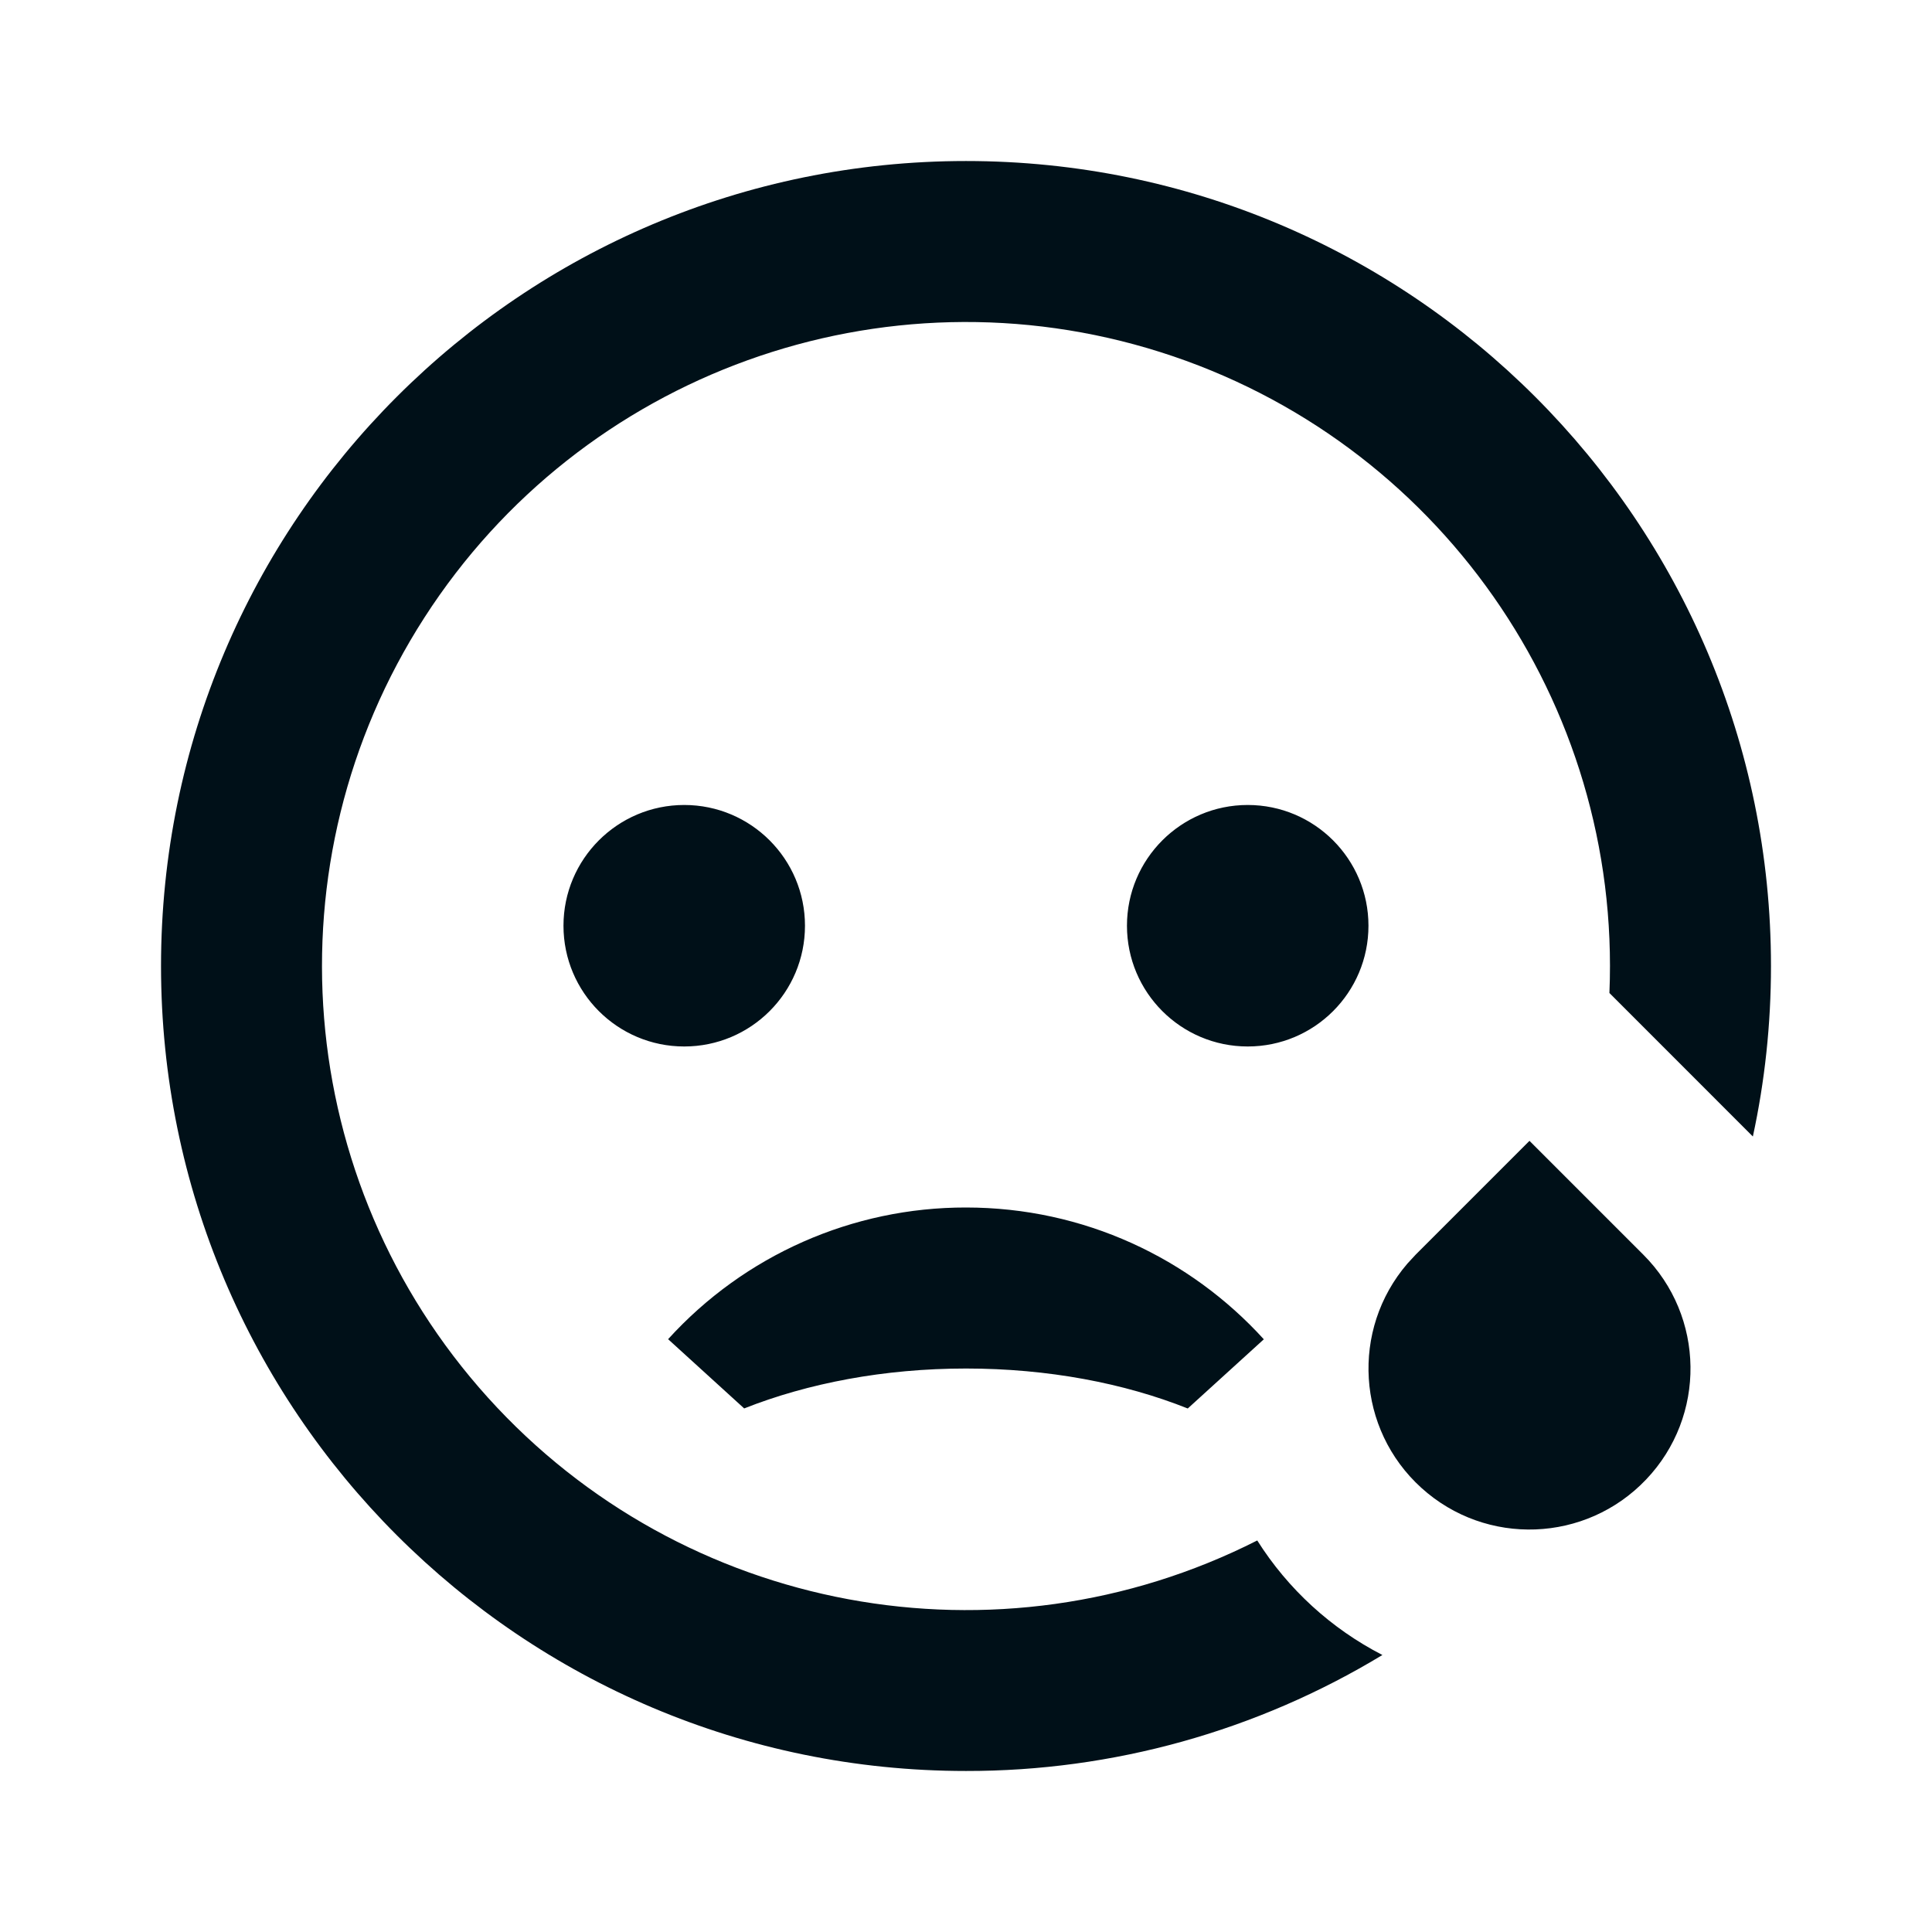 <svg width="32" height="32" viewBox="0 0 32 32" fill="none" xmlns="http://www.w3.org/2000/svg">
<path fill-rule="evenodd" clip-rule="evenodd" d="M16 2.667C23.364 2.667 29.333 8.636 29.333 16C29.333 16.969 29.23 17.913 29.033 18.824L26.657 16.447C26.858 11.636 23.811 7.286 19.22 5.832C14.63 4.378 9.634 6.181 7.029 10.23C4.424 14.28 4.855 19.573 8.081 23.148C11.308 26.723 16.529 27.692 20.824 25.515C21.333 26.321 22.049 26.976 22.897 27.412C20.817 28.672 18.431 29.337 16 29.333C8.636 29.333 2.667 23.364 2.667 16C2.667 8.636 8.636 2.667 16 2.667ZM25.333 18.896L27.218 20.781C28.242 21.804 28.263 23.457 27.265 24.505C26.268 25.553 24.617 25.616 23.544 24.645C22.471 23.674 22.368 22.025 23.312 20.928L23.448 20.781L25.333 18.896ZM20.933 22.183C19.713 20.841 17.954 20 16 20C14.121 19.997 12.329 20.79 11.066 22.181L12.326 23.328C13.38 22.911 14.642 22.667 16 22.667C17.357 22.667 18.62 22.909 19.673 23.329L20.933 22.183ZM11.333 13.333C12.438 13.333 13.333 14.229 13.333 15.333C13.333 16.438 12.438 17.333 11.333 17.333C10.229 17.333 9.333 16.438 9.333 15.333C9.333 14.229 10.229 13.333 11.333 13.333ZM22.666 15.333C22.666 14.229 21.771 13.333 20.666 13.333C19.562 13.333 18.666 14.229 18.666 15.333C18.666 16.438 19.562 17.333 20.666 17.333C21.771 17.333 22.666 16.438 22.666 15.333Z" fill="#001018"/>
</svg>
